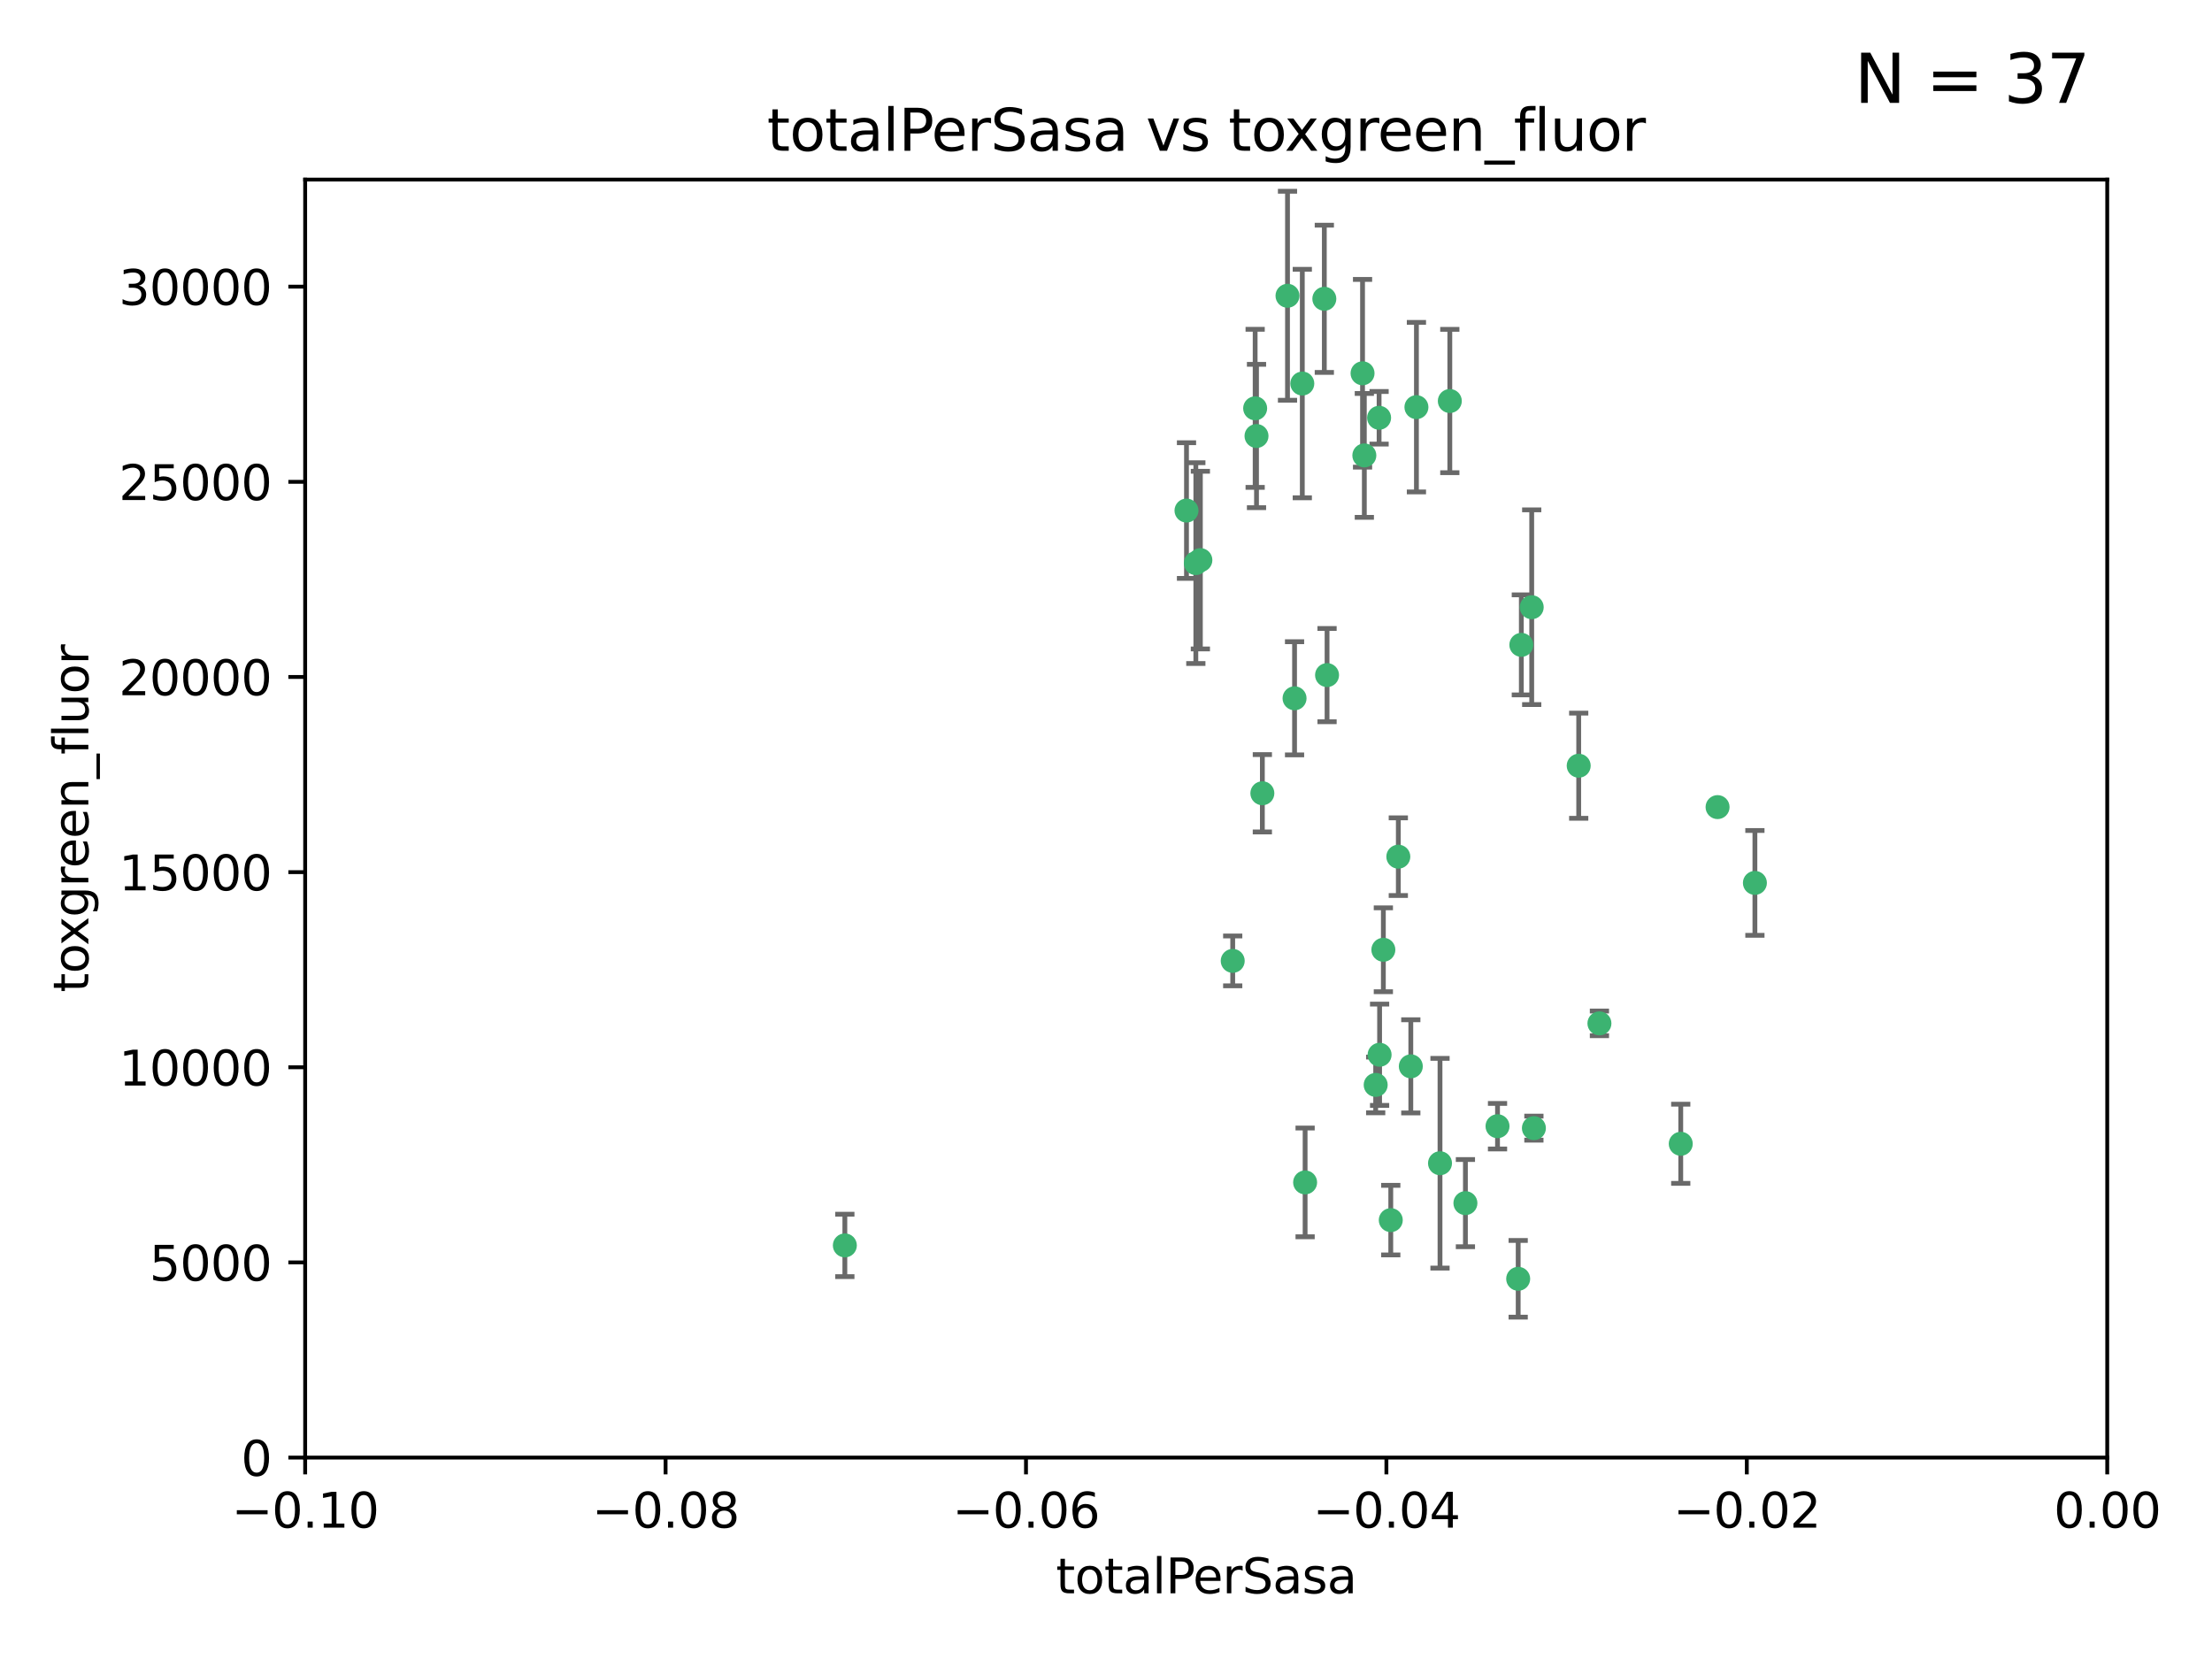 <?xml version="1.0" encoding="utf-8" standalone="no"?>
<!DOCTYPE svg PUBLIC "-//W3C//DTD SVG 1.1//EN"
  "http://www.w3.org/Graphics/SVG/1.1/DTD/svg11.dtd">
<svg xmlns:xlink="http://www.w3.org/1999/xlink" width="460.8pt" height="345.6pt" viewBox="0 0 460.8 345.6" xmlns="http://www.w3.org/2000/svg" version="1.1">
 <defs>
  <style type="text/css">*{stroke-linejoin: round; stroke-linecap: butt}</style>
 </defs>
 <g id="figure_1">
  <g id="patch_1">
   <path d="M 0 345.6 
L 460.8 345.6 
L 460.8 0 
L 0 0 
z
" style="fill: #ffffff"/>
  </g>
  <g id="axes_1">
   <g id="patch_2">
    <path d="M 63.571 303.64 
L 438.975 303.64 
L 438.975 37.411 
L 63.571 37.411 
z
" style="fill: #ffffff"/>
   </g>
   <g id="PathCollection_1">
    <defs>
     <path id="mc54a195aae" d="M 0 1.118 
C 0.297 1.118 0.581 1 0.791 0.791 
C 1 0.581 1.118 0.297 1.118 0 
C 1.118 -0.297 1 -0.581 0.791 -0.791 
C 0.581 -1 0.297 -1.118 0 -1.118 
C -0.297 -1.118 -0.581 -1 -0.791 -0.791 
C -1 -0.581 -1.118 -0.297 -1.118 0 
C -1.118 0.297 -1 0.581 -0.791 0.791 
C -0.581 1 -0.297 1.118 0 1.118 
z
" style="stroke: #3cb371"/>
    </defs>
    <g clip-path="url(#p0b00deae76)">
     <use xlink:href="#mc54a195aae" x="268.211" y="61.614" style="fill: #3cb371; stroke: #3cb371"/>
     <use xlink:href="#mc54a195aae" x="261.754" y="90.829" style="fill: #3cb371; stroke: #3cb371"/>
     <use xlink:href="#mc54a195aae" x="247.169" y="106.358" style="fill: #3cb371; stroke: #3cb371"/>
     <use xlink:href="#mc54a195aae" x="261.471" y="85.062" style="fill: #3cb371; stroke: #3cb371"/>
     <use xlink:href="#mc54a195aae" x="271.293" y="79.9" style="fill: #3cb371; stroke: #3cb371"/>
     <use xlink:href="#mc54a195aae" x="287.291" y="87.031" style="fill: #3cb371; stroke: #3cb371"/>
     <use xlink:href="#mc54a195aae" x="269.679" y="145.468" style="fill: #3cb371; stroke: #3cb371"/>
     <use xlink:href="#mc54a195aae" x="250.06" y="116.682" style="fill: #3cb371; stroke: #3cb371"/>
     <use xlink:href="#mc54a195aae" x="249.114" y="117.306" style="fill: #3cb371; stroke: #3cb371"/>
     <use xlink:href="#mc54a195aae" x="275.882" y="62.244" style="fill: #3cb371; stroke: #3cb371"/>
     <use xlink:href="#mc54a195aae" x="175.998" y="259.442" style="fill: #3cb371; stroke: #3cb371"/>
     <use xlink:href="#mc54a195aae" x="256.797" y="200.168" style="fill: #3cb371; stroke: #3cb371"/>
     <use xlink:href="#mc54a195aae" x="284.216" y="94.872" style="fill: #3cb371; stroke: #3cb371"/>
     <use xlink:href="#mc54a195aae" x="276.45" y="140.634" style="fill: #3cb371; stroke: #3cb371"/>
     <use xlink:href="#mc54a195aae" x="283.843" y="77.763" style="fill: #3cb371; stroke: #3cb371"/>
     <use xlink:href="#mc54a195aae" x="262.972" y="165.251" style="fill: #3cb371; stroke: #3cb371"/>
     <use xlink:href="#mc54a195aae" x="295.068" y="84.817" style="fill: #3cb371; stroke: #3cb371"/>
     <use xlink:href="#mc54a195aae" x="287.396" y="219.726" style="fill: #3cb371; stroke: #3cb371"/>
     <use xlink:href="#mc54a195aae" x="302.023" y="83.54" style="fill: #3cb371; stroke: #3cb371"/>
     <use xlink:href="#mc54a195aae" x="319.539" y="235.012" style="fill: #3cb371; stroke: #3cb371"/>
     <use xlink:href="#mc54a195aae" x="299.98" y="242.324" style="fill: #3cb371; stroke: #3cb371"/>
     <use xlink:href="#mc54a195aae" x="286.58" y="226.007" style="fill: #3cb371; stroke: #3cb371"/>
     <use xlink:href="#mc54a195aae" x="288.179" y="197.854" style="fill: #3cb371; stroke: #3cb371"/>
     <use xlink:href="#mc54a195aae" x="305.272" y="250.635" style="fill: #3cb371; stroke: #3cb371"/>
     <use xlink:href="#mc54a195aae" x="291.296" y="178.461" style="fill: #3cb371; stroke: #3cb371"/>
     <use xlink:href="#mc54a195aae" x="293.898" y="222.137" style="fill: #3cb371; stroke: #3cb371"/>
     <use xlink:href="#mc54a195aae" x="319.083" y="126.494" style="fill: #3cb371; stroke: #3cb371"/>
     <use xlink:href="#mc54a195aae" x="289.723" y="254.176" style="fill: #3cb371; stroke: #3cb371"/>
     <use xlink:href="#mc54a195aae" x="271.88" y="246.318" style="fill: #3cb371; stroke: #3cb371"/>
     <use xlink:href="#mc54a195aae" x="316.922" y="134.337" style="fill: #3cb371; stroke: #3cb371"/>
     <use xlink:href="#mc54a195aae" x="328.873" y="159.514" style="fill: #3cb371; stroke: #3cb371"/>
     <use xlink:href="#mc54a195aae" x="350.131" y="238.271" style="fill: #3cb371; stroke: #3cb371"/>
     <use xlink:href="#mc54a195aae" x="316.265" y="266.399" style="fill: #3cb371; stroke: #3cb371"/>
     <use xlink:href="#mc54a195aae" x="311.961" y="234.61" style="fill: #3cb371; stroke: #3cb371"/>
     <use xlink:href="#mc54a195aae" x="333.19" y="213.19" style="fill: #3cb371; stroke: #3cb371"/>
     <use xlink:href="#mc54a195aae" x="357.802" y="168.134" style="fill: #3cb371; stroke: #3cb371"/>
     <use xlink:href="#mc54a195aae" x="365.579" y="183.926" style="fill: #3cb371; stroke: #3cb371"/>
    </g>
   </g>
   <g id="matplotlib.axis_1">
    <g id="xtick_1">
     <g id="line2d_1">
      <defs>
       <path id="m5baab81e0c" d="M 0 0 
L 0 3.5 
" style="stroke: #000000; stroke-width: 0.8"/>
      </defs>
      <g>
       <use xlink:href="#m5baab81e0c" x="63.571" y="303.64" style="stroke: #000000; stroke-width: 0.8"/>
      </g>
     </g>
     <g id="text_1">
      <!-- −0.10 -->
      <g transform="translate(48.249 318.238)scale(0.1 -0.1)">
       <defs>
        <path id="DejaVuSans-2212" d="M 678 2272 
L 4684 2272 
L 4684 1741 
L 678 1741 
L 678 2272 
z
" transform="scale(0.016)"/>
        <path id="DejaVuSans-30" d="M 2034 4250 
Q 1547 4250 1301 3770 
Q 1056 3291 1056 2328 
Q 1056 1369 1301 889 
Q 1547 409 2034 409 
Q 2525 409 2770 889 
Q 3016 1369 3016 2328 
Q 3016 3291 2770 3770 
Q 2525 4250 2034 4250 
z
M 2034 4750 
Q 2819 4750 3233 4129 
Q 3647 3509 3647 2328 
Q 3647 1150 3233 529 
Q 2819 -91 2034 -91 
Q 1250 -91 836 529 
Q 422 1150 422 2328 
Q 422 3509 836 4129 
Q 1250 4750 2034 4750 
z
" transform="scale(0.016)"/>
        <path id="DejaVuSans-2e" d="M 684 794 
L 1344 794 
L 1344 0 
L 684 0 
L 684 794 
z
" transform="scale(0.016)"/>
        <path id="DejaVuSans-31" d="M 794 531 
L 1825 531 
L 1825 4091 
L 703 3866 
L 703 4441 
L 1819 4666 
L 2450 4666 
L 2450 531 
L 3481 531 
L 3481 0 
L 794 0 
L 794 531 
z
" transform="scale(0.016)"/>
       </defs>
       <use xlink:href="#DejaVuSans-2212"/>
       <use xlink:href="#DejaVuSans-30" x="83.789"/>
       <use xlink:href="#DejaVuSans-2e" x="147.412"/>
       <use xlink:href="#DejaVuSans-31" x="179.199"/>
       <use xlink:href="#DejaVuSans-30" x="242.822"/>
      </g>
     </g>
    </g>
    <g id="xtick_2">
     <g id="line2d_2">
      <g>
       <use xlink:href="#m5baab81e0c" x="138.652" y="303.64" style="stroke: #000000; stroke-width: 0.8"/>
      </g>
     </g>
     <g id="text_2">
      <!-- −0.08 -->
      <g transform="translate(123.329 318.238)scale(0.1 -0.1)">
       <defs>
        <path id="DejaVuSans-38" d="M 2034 2216 
Q 1584 2216 1326 1975 
Q 1069 1734 1069 1313 
Q 1069 891 1326 650 
Q 1584 409 2034 409 
Q 2484 409 2743 651 
Q 3003 894 3003 1313 
Q 3003 1734 2745 1975 
Q 2488 2216 2034 2216 
z
M 1403 2484 
Q 997 2584 770 2862 
Q 544 3141 544 3541 
Q 544 4100 942 4425 
Q 1341 4750 2034 4750 
Q 2731 4750 3128 4425 
Q 3525 4100 3525 3541 
Q 3525 3141 3298 2862 
Q 3072 2584 2669 2484 
Q 3125 2378 3379 2068 
Q 3634 1759 3634 1313 
Q 3634 634 3220 271 
Q 2806 -91 2034 -91 
Q 1263 -91 848 271 
Q 434 634 434 1313 
Q 434 1759 690 2068 
Q 947 2378 1403 2484 
z
M 1172 3481 
Q 1172 3119 1398 2916 
Q 1625 2713 2034 2713 
Q 2441 2713 2670 2916 
Q 2900 3119 2900 3481 
Q 2900 3844 2670 4047 
Q 2441 4250 2034 4250 
Q 1625 4250 1398 4047 
Q 1172 3844 1172 3481 
z
" transform="scale(0.016)"/>
       </defs>
       <use xlink:href="#DejaVuSans-2212"/>
       <use xlink:href="#DejaVuSans-30" x="83.789"/>
       <use xlink:href="#DejaVuSans-2e" x="147.412"/>
       <use xlink:href="#DejaVuSans-30" x="179.199"/>
       <use xlink:href="#DejaVuSans-38" x="242.822"/>
      </g>
     </g>
    </g>
    <g id="xtick_3">
     <g id="line2d_3">
      <g>
       <use xlink:href="#m5baab81e0c" x="213.733" y="303.64" style="stroke: #000000; stroke-width: 0.8"/>
      </g>
     </g>
     <g id="text_3">
      <!-- −0.06 -->
      <g transform="translate(198.41 318.238)scale(0.1 -0.1)">
       <defs>
        <path id="DejaVuSans-36" d="M 2113 2584 
Q 1688 2584 1439 2293 
Q 1191 2003 1191 1497 
Q 1191 994 1439 701 
Q 1688 409 2113 409 
Q 2538 409 2786 701 
Q 3034 994 3034 1497 
Q 3034 2003 2786 2293 
Q 2538 2584 2113 2584 
z
M 3366 4563 
L 3366 3988 
Q 3128 4100 2886 4159 
Q 2644 4219 2406 4219 
Q 1781 4219 1451 3797 
Q 1122 3375 1075 2522 
Q 1259 2794 1537 2939 
Q 1816 3084 2150 3084 
Q 2853 3084 3261 2657 
Q 3669 2231 3669 1497 
Q 3669 778 3244 343 
Q 2819 -91 2113 -91 
Q 1303 -91 875 529 
Q 447 1150 447 2328 
Q 447 3434 972 4092 
Q 1497 4750 2381 4750 
Q 2619 4750 2861 4703 
Q 3103 4656 3366 4563 
z
" transform="scale(0.016)"/>
       </defs>
       <use xlink:href="#DejaVuSans-2212"/>
       <use xlink:href="#DejaVuSans-30" x="83.789"/>
       <use xlink:href="#DejaVuSans-2e" x="147.412"/>
       <use xlink:href="#DejaVuSans-30" x="179.199"/>
       <use xlink:href="#DejaVuSans-36" x="242.822"/>
      </g>
     </g>
    </g>
    <g id="xtick_4">
     <g id="line2d_4">
      <g>
       <use xlink:href="#m5baab81e0c" x="288.813" y="303.64" style="stroke: #000000; stroke-width: 0.8"/>
      </g>
     </g>
     <g id="text_4">
      <!-- −0.04 -->
      <g transform="translate(273.491 318.238)scale(0.1 -0.1)">
       <defs>
        <path id="DejaVuSans-34" d="M 2419 4116 
L 825 1625 
L 2419 1625 
L 2419 4116 
z
M 2253 4666 
L 3047 4666 
L 3047 1625 
L 3713 1625 
L 3713 1100 
L 3047 1100 
L 3047 0 
L 2419 0 
L 2419 1100 
L 313 1100 
L 313 1709 
L 2253 4666 
z
" transform="scale(0.016)"/>
       </defs>
       <use xlink:href="#DejaVuSans-2212"/>
       <use xlink:href="#DejaVuSans-30" x="83.789"/>
       <use xlink:href="#DejaVuSans-2e" x="147.412"/>
       <use xlink:href="#DejaVuSans-30" x="179.199"/>
       <use xlink:href="#DejaVuSans-34" x="242.822"/>
      </g>
     </g>
    </g>
    <g id="xtick_5">
     <g id="line2d_5">
      <g>
       <use xlink:href="#m5baab81e0c" x="363.894" y="303.64" style="stroke: #000000; stroke-width: 0.8"/>
      </g>
     </g>
     <g id="text_5">
      <!-- −0.02 -->
      <g transform="translate(348.572 318.238)scale(0.1 -0.1)">
       <defs>
        <path id="DejaVuSans-32" d="M 1228 531 
L 3431 531 
L 3431 0 
L 469 0 
L 469 531 
Q 828 903 1448 1529 
Q 2069 2156 2228 2338 
Q 2531 2678 2651 2914 
Q 2772 3150 2772 3378 
Q 2772 3750 2511 3984 
Q 2250 4219 1831 4219 
Q 1534 4219 1204 4116 
Q 875 4013 500 3803 
L 500 4441 
Q 881 4594 1212 4672 
Q 1544 4750 1819 4750 
Q 2544 4750 2975 4387 
Q 3406 4025 3406 3419 
Q 3406 3131 3298 2873 
Q 3191 2616 2906 2266 
Q 2828 2175 2409 1742 
Q 1991 1309 1228 531 
z
" transform="scale(0.016)"/>
       </defs>
       <use xlink:href="#DejaVuSans-2212"/>
       <use xlink:href="#DejaVuSans-30" x="83.789"/>
       <use xlink:href="#DejaVuSans-2e" x="147.412"/>
       <use xlink:href="#DejaVuSans-30" x="179.199"/>
       <use xlink:href="#DejaVuSans-32" x="242.822"/>
      </g>
     </g>
    </g>
    <g id="xtick_6">
     <g id="line2d_6">
      <g>
       <use xlink:href="#m5baab81e0c" x="438.975" y="303.64" style="stroke: #000000; stroke-width: 0.8"/>
      </g>
     </g>
     <g id="text_6">
      <!-- 0.00 -->
      <g transform="translate(427.842 318.238)scale(0.1 -0.1)">
       <use xlink:href="#DejaVuSans-30"/>
       <use xlink:href="#DejaVuSans-2e" x="63.623"/>
       <use xlink:href="#DejaVuSans-30" x="95.41"/>
       <use xlink:href="#DejaVuSans-30" x="159.033"/>
      </g>
     </g>
    </g>
    <g id="text_7">
     <!-- totalPerSasa -->
     <g transform="translate(219.968 331.917)scale(0.1 -0.1)">
      <defs>
       <path id="DejaVuSans-74" d="M 1172 4494 
L 1172 3500 
L 2356 3500 
L 2356 3053 
L 1172 3053 
L 1172 1153 
Q 1172 725 1289 603 
Q 1406 481 1766 481 
L 2356 481 
L 2356 0 
L 1766 0 
Q 1100 0 847 248 
Q 594 497 594 1153 
L 594 3053 
L 172 3053 
L 172 3500 
L 594 3500 
L 594 4494 
L 1172 4494 
z
" transform="scale(0.016)"/>
       <path id="DejaVuSans-6f" d="M 1959 3097 
Q 1497 3097 1228 2736 
Q 959 2375 959 1747 
Q 959 1119 1226 758 
Q 1494 397 1959 397 
Q 2419 397 2687 759 
Q 2956 1122 2956 1747 
Q 2956 2369 2687 2733 
Q 2419 3097 1959 3097 
z
M 1959 3584 
Q 2709 3584 3137 3096 
Q 3566 2609 3566 1747 
Q 3566 888 3137 398 
Q 2709 -91 1959 -91 
Q 1206 -91 779 398 
Q 353 888 353 1747 
Q 353 2609 779 3096 
Q 1206 3584 1959 3584 
z
" transform="scale(0.016)"/>
       <path id="DejaVuSans-61" d="M 2194 1759 
Q 1497 1759 1228 1600 
Q 959 1441 959 1056 
Q 959 750 1161 570 
Q 1363 391 1709 391 
Q 2188 391 2477 730 
Q 2766 1069 2766 1631 
L 2766 1759 
L 2194 1759 
z
M 3341 1997 
L 3341 0 
L 2766 0 
L 2766 531 
Q 2569 213 2275 61 
Q 1981 -91 1556 -91 
Q 1019 -91 701 211 
Q 384 513 384 1019 
Q 384 1609 779 1909 
Q 1175 2209 1959 2209 
L 2766 2209 
L 2766 2266 
Q 2766 2663 2505 2880 
Q 2244 3097 1772 3097 
Q 1472 3097 1187 3025 
Q 903 2953 641 2809 
L 641 3341 
Q 956 3463 1253 3523 
Q 1550 3584 1831 3584 
Q 2591 3584 2966 3190 
Q 3341 2797 3341 1997 
z
" transform="scale(0.016)"/>
       <path id="DejaVuSans-6c" d="M 603 4863 
L 1178 4863 
L 1178 0 
L 603 0 
L 603 4863 
z
" transform="scale(0.016)"/>
       <path id="DejaVuSans-50" d="M 1259 4147 
L 1259 2394 
L 2053 2394 
Q 2494 2394 2734 2622 
Q 2975 2850 2975 3272 
Q 2975 3691 2734 3919 
Q 2494 4147 2053 4147 
L 1259 4147 
z
M 628 4666 
L 2053 4666 
Q 2838 4666 3239 4311 
Q 3641 3956 3641 3272 
Q 3641 2581 3239 2228 
Q 2838 1875 2053 1875 
L 1259 1875 
L 1259 0 
L 628 0 
L 628 4666 
z
" transform="scale(0.016)"/>
       <path id="DejaVuSans-65" d="M 3597 1894 
L 3597 1613 
L 953 1613 
Q 991 1019 1311 708 
Q 1631 397 2203 397 
Q 2534 397 2845 478 
Q 3156 559 3463 722 
L 3463 178 
Q 3153 47 2828 -22 
Q 2503 -91 2169 -91 
Q 1331 -91 842 396 
Q 353 884 353 1716 
Q 353 2575 817 3079 
Q 1281 3584 2069 3584 
Q 2775 3584 3186 3129 
Q 3597 2675 3597 1894 
z
M 3022 2063 
Q 3016 2534 2758 2815 
Q 2500 3097 2075 3097 
Q 1594 3097 1305 2825 
Q 1016 2553 972 2059 
L 3022 2063 
z
" transform="scale(0.016)"/>
       <path id="DejaVuSans-72" d="M 2631 2963 
Q 2534 3019 2420 3045 
Q 2306 3072 2169 3072 
Q 1681 3072 1420 2755 
Q 1159 2438 1159 1844 
L 1159 0 
L 581 0 
L 581 3500 
L 1159 3500 
L 1159 2956 
Q 1341 3275 1631 3429 
Q 1922 3584 2338 3584 
Q 2397 3584 2469 3576 
Q 2541 3569 2628 3553 
L 2631 2963 
z
" transform="scale(0.016)"/>
       <path id="DejaVuSans-53" d="M 3425 4513 
L 3425 3897 
Q 3066 4069 2747 4153 
Q 2428 4238 2131 4238 
Q 1616 4238 1336 4038 
Q 1056 3838 1056 3469 
Q 1056 3159 1242 3001 
Q 1428 2844 1947 2747 
L 2328 2669 
Q 3034 2534 3370 2195 
Q 3706 1856 3706 1288 
Q 3706 609 3251 259 
Q 2797 -91 1919 -91 
Q 1588 -91 1214 -16 
Q 841 59 441 206 
L 441 856 
Q 825 641 1194 531 
Q 1563 422 1919 422 
Q 2459 422 2753 634 
Q 3047 847 3047 1241 
Q 3047 1584 2836 1778 
Q 2625 1972 2144 2069 
L 1759 2144 
Q 1053 2284 737 2584 
Q 422 2884 422 3419 
Q 422 4038 858 4394 
Q 1294 4750 2059 4750 
Q 2388 4750 2728 4690 
Q 3069 4631 3425 4513 
z
" transform="scale(0.016)"/>
       <path id="DejaVuSans-73" d="M 2834 3397 
L 2834 2853 
Q 2591 2978 2328 3040 
Q 2066 3103 1784 3103 
Q 1356 3103 1142 2972 
Q 928 2841 928 2578 
Q 928 2378 1081 2264 
Q 1234 2150 1697 2047 
L 1894 2003 
Q 2506 1872 2764 1633 
Q 3022 1394 3022 966 
Q 3022 478 2636 193 
Q 2250 -91 1575 -91 
Q 1294 -91 989 -36 
Q 684 19 347 128 
L 347 722 
Q 666 556 975 473 
Q 1284 391 1588 391 
Q 1994 391 2212 530 
Q 2431 669 2431 922 
Q 2431 1156 2273 1281 
Q 2116 1406 1581 1522 
L 1381 1569 
Q 847 1681 609 1914 
Q 372 2147 372 2553 
Q 372 3047 722 3315 
Q 1072 3584 1716 3584 
Q 2034 3584 2315 3537 
Q 2597 3491 2834 3397 
z
" transform="scale(0.016)"/>
      </defs>
      <use xlink:href="#DejaVuSans-74"/>
      <use xlink:href="#DejaVuSans-6f" x="39.209"/>
      <use xlink:href="#DejaVuSans-74" x="100.391"/>
      <use xlink:href="#DejaVuSans-61" x="139.6"/>
      <use xlink:href="#DejaVuSans-6c" x="200.879"/>
      <use xlink:href="#DejaVuSans-50" x="228.662"/>
      <use xlink:href="#DejaVuSans-65" x="285.34"/>
      <use xlink:href="#DejaVuSans-72" x="346.863"/>
      <use xlink:href="#DejaVuSans-53" x="387.977"/>
      <use xlink:href="#DejaVuSans-61" x="451.453"/>
      <use xlink:href="#DejaVuSans-73" x="512.732"/>
      <use xlink:href="#DejaVuSans-61" x="564.832"/>
     </g>
    </g>
   </g>
   <g id="matplotlib.axis_2">
    <g id="ytick_1">
     <g id="line2d_7">
      <defs>
       <path id="m68e6de10e1" d="M 0 0 
L -3.5 0 
" style="stroke: #000000; stroke-width: 0.8"/>
      </defs>
      <g>
       <use xlink:href="#m68e6de10e1" x="63.571" y="303.64" style="stroke: #000000; stroke-width: 0.8"/>
      </g>
     </g>
     <g id="text_8">
      <!-- 0 -->
      <g transform="translate(50.209 307.439)scale(0.1 -0.1)">
       <use xlink:href="#DejaVuSans-30"/>
      </g>
     </g>
    </g>
    <g id="ytick_2">
     <g id="line2d_8">
      <g>
       <use xlink:href="#m68e6de10e1" x="63.571" y="262.986" style="stroke: #000000; stroke-width: 0.8"/>
      </g>
     </g>
     <g id="text_9">
      <!-- 5000 -->
      <g transform="translate(31.121 266.786)scale(0.1 -0.1)">
       <defs>
        <path id="DejaVuSans-35" d="M 691 4666 
L 3169 4666 
L 3169 4134 
L 1269 4134 
L 1269 2991 
Q 1406 3038 1543 3061 
Q 1681 3084 1819 3084 
Q 2600 3084 3056 2656 
Q 3513 2228 3513 1497 
Q 3513 744 3044 326 
Q 2575 -91 1722 -91 
Q 1428 -91 1123 -41 
Q 819 9 494 109 
L 494 744 
Q 775 591 1075 516 
Q 1375 441 1709 441 
Q 2250 441 2565 725 
Q 2881 1009 2881 1497 
Q 2881 1984 2565 2268 
Q 2250 2553 1709 2553 
Q 1456 2553 1204 2497 
Q 953 2441 691 2322 
L 691 4666 
z
" transform="scale(0.016)"/>
       </defs>
       <use xlink:href="#DejaVuSans-35"/>
       <use xlink:href="#DejaVuSans-30" x="63.623"/>
       <use xlink:href="#DejaVuSans-30" x="127.246"/>
       <use xlink:href="#DejaVuSans-30" x="190.869"/>
      </g>
     </g>
    </g>
    <g id="ytick_3">
     <g id="line2d_9">
      <g>
       <use xlink:href="#m68e6de10e1" x="63.571" y="222.333" style="stroke: #000000; stroke-width: 0.8"/>
      </g>
     </g>
     <g id="text_10">
      <!-- 10000 -->
      <g transform="translate(24.759 226.132)scale(0.1 -0.1)">
       <use xlink:href="#DejaVuSans-31"/>
       <use xlink:href="#DejaVuSans-30" x="63.623"/>
       <use xlink:href="#DejaVuSans-30" x="127.246"/>
       <use xlink:href="#DejaVuSans-30" x="190.869"/>
       <use xlink:href="#DejaVuSans-30" x="254.492"/>
      </g>
     </g>
    </g>
    <g id="ytick_4">
     <g id="line2d_10">
      <g>
       <use xlink:href="#m68e6de10e1" x="63.571" y="181.679" style="stroke: #000000; stroke-width: 0.8"/>
      </g>
     </g>
     <g id="text_11">
      <!-- 15000 -->
      <g transform="translate(24.759 185.478)scale(0.1 -0.1)">
       <use xlink:href="#DejaVuSans-31"/>
       <use xlink:href="#DejaVuSans-35" x="63.623"/>
       <use xlink:href="#DejaVuSans-30" x="127.246"/>
       <use xlink:href="#DejaVuSans-30" x="190.869"/>
       <use xlink:href="#DejaVuSans-30" x="254.492"/>
      </g>
     </g>
    </g>
    <g id="ytick_5">
     <g id="line2d_11">
      <g>
       <use xlink:href="#m68e6de10e1" x="63.571" y="141.026" style="stroke: #000000; stroke-width: 0.8"/>
      </g>
     </g>
     <g id="text_12">
      <!-- 20000 -->
      <g transform="translate(24.759 144.825)scale(0.1 -0.1)">
       <use xlink:href="#DejaVuSans-32"/>
       <use xlink:href="#DejaVuSans-30" x="63.623"/>
       <use xlink:href="#DejaVuSans-30" x="127.246"/>
       <use xlink:href="#DejaVuSans-30" x="190.869"/>
       <use xlink:href="#DejaVuSans-30" x="254.492"/>
      </g>
     </g>
    </g>
    <g id="ytick_6">
     <g id="line2d_12">
      <g>
       <use xlink:href="#m68e6de10e1" x="63.571" y="100.372" style="stroke: #000000; stroke-width: 0.8"/>
      </g>
     </g>
     <g id="text_13">
      <!-- 25000 -->
      <g transform="translate(24.759 104.171)scale(0.1 -0.1)">
       <use xlink:href="#DejaVuSans-32"/>
       <use xlink:href="#DejaVuSans-35" x="63.623"/>
       <use xlink:href="#DejaVuSans-30" x="127.246"/>
       <use xlink:href="#DejaVuSans-30" x="190.869"/>
       <use xlink:href="#DejaVuSans-30" x="254.492"/>
      </g>
     </g>
    </g>
    <g id="ytick_7">
     <g id="line2d_13">
      <g>
       <use xlink:href="#m68e6de10e1" x="63.571" y="59.718" style="stroke: #000000; stroke-width: 0.8"/>
      </g>
     </g>
     <g id="text_14">
      <!-- 30000 -->
      <g transform="translate(24.759 63.518)scale(0.1 -0.1)">
       <defs>
        <path id="DejaVuSans-33" d="M 2597 2516 
Q 3050 2419 3304 2112 
Q 3559 1806 3559 1356 
Q 3559 666 3084 287 
Q 2609 -91 1734 -91 
Q 1441 -91 1130 -33 
Q 819 25 488 141 
L 488 750 
Q 750 597 1062 519 
Q 1375 441 1716 441 
Q 2309 441 2620 675 
Q 2931 909 2931 1356 
Q 2931 1769 2642 2001 
Q 2353 2234 1838 2234 
L 1294 2234 
L 1294 2753 
L 1863 2753 
Q 2328 2753 2575 2939 
Q 2822 3125 2822 3475 
Q 2822 3834 2567 4026 
Q 2313 4219 1838 4219 
Q 1578 4219 1281 4162 
Q 984 4106 628 3988 
L 628 4550 
Q 988 4650 1302 4700 
Q 1616 4750 1894 4750 
Q 2613 4750 3031 4423 
Q 3450 4097 3450 3541 
Q 3450 3153 3228 2886 
Q 3006 2619 2597 2516 
z
" transform="scale(0.016)"/>
       </defs>
       <use xlink:href="#DejaVuSans-33"/>
       <use xlink:href="#DejaVuSans-30" x="63.623"/>
       <use xlink:href="#DejaVuSans-30" x="127.246"/>
       <use xlink:href="#DejaVuSans-30" x="190.869"/>
       <use xlink:href="#DejaVuSans-30" x="254.492"/>
      </g>
     </g>
    </g>
    <g id="text_15">
     <!-- toxgreen_fluor -->
     <g transform="translate(18.401 206.72)rotate(-90)scale(0.1 -0.1)">
      <defs>
       <path id="DejaVuSans-78" d="M 3513 3500 
L 2247 1797 
L 3578 0 
L 2900 0 
L 1881 1375 
L 863 0 
L 184 0 
L 1544 1831 
L 300 3500 
L 978 3500 
L 1906 2253 
L 2834 3500 
L 3513 3500 
z
" transform="scale(0.016)"/>
       <path id="DejaVuSans-67" d="M 2906 1791 
Q 2906 2416 2648 2759 
Q 2391 3103 1925 3103 
Q 1463 3103 1205 2759 
Q 947 2416 947 1791 
Q 947 1169 1205 825 
Q 1463 481 1925 481 
Q 2391 481 2648 825 
Q 2906 1169 2906 1791 
z
M 3481 434 
Q 3481 -459 3084 -895 
Q 2688 -1331 1869 -1331 
Q 1566 -1331 1297 -1286 
Q 1028 -1241 775 -1147 
L 775 -588 
Q 1028 -725 1275 -790 
Q 1522 -856 1778 -856 
Q 2344 -856 2625 -561 
Q 2906 -266 2906 331 
L 2906 616 
Q 2728 306 2450 153 
Q 2172 0 1784 0 
Q 1141 0 747 490 
Q 353 981 353 1791 
Q 353 2603 747 3093 
Q 1141 3584 1784 3584 
Q 2172 3584 2450 3431 
Q 2728 3278 2906 2969 
L 2906 3500 
L 3481 3500 
L 3481 434 
z
" transform="scale(0.016)"/>
       <path id="DejaVuSans-6e" d="M 3513 2113 
L 3513 0 
L 2938 0 
L 2938 2094 
Q 2938 2591 2744 2837 
Q 2550 3084 2163 3084 
Q 1697 3084 1428 2787 
Q 1159 2491 1159 1978 
L 1159 0 
L 581 0 
L 581 3500 
L 1159 3500 
L 1159 2956 
Q 1366 3272 1645 3428 
Q 1925 3584 2291 3584 
Q 2894 3584 3203 3211 
Q 3513 2838 3513 2113 
z
" transform="scale(0.016)"/>
       <path id="DejaVuSans-5f" d="M 3263 -1063 
L 3263 -1509 
L -63 -1509 
L -63 -1063 
L 3263 -1063 
z
" transform="scale(0.016)"/>
       <path id="DejaVuSans-66" d="M 2375 4863 
L 2375 4384 
L 1825 4384 
Q 1516 4384 1395 4259 
Q 1275 4134 1275 3809 
L 1275 3500 
L 2222 3500 
L 2222 3053 
L 1275 3053 
L 1275 0 
L 697 0 
L 697 3053 
L 147 3053 
L 147 3500 
L 697 3500 
L 697 3744 
Q 697 4328 969 4595 
Q 1241 4863 1831 4863 
L 2375 4863 
z
" transform="scale(0.016)"/>
       <path id="DejaVuSans-75" d="M 544 1381 
L 544 3500 
L 1119 3500 
L 1119 1403 
Q 1119 906 1312 657 
Q 1506 409 1894 409 
Q 2359 409 2629 706 
Q 2900 1003 2900 1516 
L 2900 3500 
L 3475 3500 
L 3475 0 
L 2900 0 
L 2900 538 
Q 2691 219 2414 64 
Q 2138 -91 1772 -91 
Q 1169 -91 856 284 
Q 544 659 544 1381 
z
M 1991 3584 
L 1991 3584 
z
" transform="scale(0.016)"/>
      </defs>
      <use xlink:href="#DejaVuSans-74"/>
      <use xlink:href="#DejaVuSans-6f" x="39.209"/>
      <use xlink:href="#DejaVuSans-78" x="97.266"/>
      <use xlink:href="#DejaVuSans-67" x="156.445"/>
      <use xlink:href="#DejaVuSans-72" x="219.922"/>
      <use xlink:href="#DejaVuSans-65" x="258.785"/>
      <use xlink:href="#DejaVuSans-65" x="320.309"/>
      <use xlink:href="#DejaVuSans-6e" x="381.832"/>
      <use xlink:href="#DejaVuSans-5f" x="445.211"/>
      <use xlink:href="#DejaVuSans-66" x="495.211"/>
      <use xlink:href="#DejaVuSans-6c" x="530.416"/>
      <use xlink:href="#DejaVuSans-75" x="558.199"/>
      <use xlink:href="#DejaVuSans-6f" x="621.578"/>
      <use xlink:href="#DejaVuSans-72" x="682.76"/>
     </g>
    </g>
   </g>
   <g id="LineCollection_1">
    <path d="M 268.211 83.38 
L 268.211 39.848 
" clip-path="url(#p0b00deae76)" style="fill: none; stroke: #696969"/>
    <path d="M 261.754 105.759 
L 261.754 75.9 
" clip-path="url(#p0b00deae76)" style="fill: none; stroke: #696969"/>
    <path d="M 247.169 120.489 
L 247.169 92.227 
" clip-path="url(#p0b00deae76)" style="fill: none; stroke: #696969"/>
    <path d="M 261.471 101.528 
L 261.471 68.595 
" clip-path="url(#p0b00deae76)" style="fill: none; stroke: #696969"/>
    <path d="M 271.293 103.698 
L 271.293 56.102 
" clip-path="url(#p0b00deae76)" style="fill: none; stroke: #696969"/>
    <path d="M 287.291 92.506 
L 287.291 81.557 
" clip-path="url(#p0b00deae76)" style="fill: none; stroke: #696969"/>
    <path d="M 269.679 157.254 
L 269.679 133.683 
" clip-path="url(#p0b00deae76)" style="fill: none; stroke: #696969"/>
    <path d="M 250.06 135.19 
L 250.06 98.175 
" clip-path="url(#p0b00deae76)" style="fill: none; stroke: #696969"/>
    <path d="M 249.114 138.218 
L 249.114 96.393 
" clip-path="url(#p0b00deae76)" style="fill: none; stroke: #696969"/>
    <path d="M 275.882 77.579 
L 275.882 46.91 
" clip-path="url(#p0b00deae76)" style="fill: none; stroke: #696969"/>
    <path d="M 175.998 265.941 
L 175.998 252.944 
" clip-path="url(#p0b00deae76)" style="fill: none; stroke: #696969"/>
    <path d="M 256.797 205.359 
L 256.797 194.977 
" clip-path="url(#p0b00deae76)" style="fill: none; stroke: #696969"/>
    <path d="M 284.216 107.775 
L 284.216 81.969 
" clip-path="url(#p0b00deae76)" style="fill: none; stroke: #696969"/>
    <path d="M 276.45 150.349 
L 276.45 130.92 
" clip-path="url(#p0b00deae76)" style="fill: none; stroke: #696969"/>
    <path d="M 283.843 97.317 
L 283.843 58.209 
" clip-path="url(#p0b00deae76)" style="fill: none; stroke: #696969"/>
    <path d="M 262.972 173.31 
L 262.972 157.193 
" clip-path="url(#p0b00deae76)" style="fill: none; stroke: #696969"/>
    <path d="M 295.068 102.476 
L 295.068 67.157 
" clip-path="url(#p0b00deae76)" style="fill: none; stroke: #696969"/>
    <path d="M 287.396 230.277 
L 287.396 209.176 
" clip-path="url(#p0b00deae76)" style="fill: none; stroke: #696969"/>
    <path d="M 302.023 98.468 
L 302.023 68.613 
" clip-path="url(#p0b00deae76)" style="fill: none; stroke: #696969"/>
    <path d="M 319.539 237.516 
L 319.539 232.507 
" clip-path="url(#p0b00deae76)" style="fill: none; stroke: #696969"/>
    <path d="M 299.98 264.166 
L 299.98 220.481 
" clip-path="url(#p0b00deae76)" style="fill: none; stroke: #696969"/>
    <path d="M 286.58 231.811 
L 286.58 220.203 
" clip-path="url(#p0b00deae76)" style="fill: none; stroke: #696969"/>
    <path d="M 288.179 206.59 
L 288.179 189.118 
" clip-path="url(#p0b00deae76)" style="fill: none; stroke: #696969"/>
    <path d="M 305.272 259.717 
L 305.272 241.553 
" clip-path="url(#p0b00deae76)" style="fill: none; stroke: #696969"/>
    <path d="M 291.296 186.549 
L 291.296 170.372 
" clip-path="url(#p0b00deae76)" style="fill: none; stroke: #696969"/>
    <path d="M 293.898 231.84 
L 293.898 212.434 
" clip-path="url(#p0b00deae76)" style="fill: none; stroke: #696969"/>
    <path d="M 319.083 146.774 
L 319.083 106.214 
" clip-path="url(#p0b00deae76)" style="fill: none; stroke: #696969"/>
    <path d="M 289.723 261.425 
L 289.723 246.927 
" clip-path="url(#p0b00deae76)" style="fill: none; stroke: #696969"/>
    <path d="M 271.88 257.644 
L 271.88 234.991 
" clip-path="url(#p0b00deae76)" style="fill: none; stroke: #696969"/>
    <path d="M 316.922 144.76 
L 316.922 123.915 
" clip-path="url(#p0b00deae76)" style="fill: none; stroke: #696969"/>
    <path d="M 328.873 170.467 
L 328.873 148.56 
" clip-path="url(#p0b00deae76)" style="fill: none; stroke: #696969"/>
    <path d="M 350.131 246.513 
L 350.131 230.028 
" clip-path="url(#p0b00deae76)" style="fill: none; stroke: #696969"/>
    <path d="M 316.265 274.385 
L 316.265 258.414 
" clip-path="url(#p0b00deae76)" style="fill: none; stroke: #696969"/>
    <path d="M 311.961 239.354 
L 311.961 229.865 
" clip-path="url(#p0b00deae76)" style="fill: none; stroke: #696969"/>
    <path d="M 333.19 215.762 
L 333.19 210.618 
" clip-path="url(#p0b00deae76)" style="fill: none; stroke: #696969"/>
    <path d="M 357.802 168.892 
L 357.802 167.376 
" clip-path="url(#p0b00deae76)" style="fill: none; stroke: #696969"/>
    <path d="M 365.579 194.845 
L 365.579 173.007 
" clip-path="url(#p0b00deae76)" style="fill: none; stroke: #696969"/>
   </g>
   <g id="line2d_14">
    <defs>
     <path id="m46e0c2b1ef" d="M 2 0 
L -2 -0 
" style="stroke: #696969"/>
    </defs>
    <g clip-path="url(#p0b00deae76)">
     <use xlink:href="#m46e0c2b1ef" x="268.211" y="83.38" style="fill: #696969; stroke: #696969"/>
     <use xlink:href="#m46e0c2b1ef" x="261.754" y="105.759" style="fill: #696969; stroke: #696969"/>
     <use xlink:href="#m46e0c2b1ef" x="247.169" y="120.489" style="fill: #696969; stroke: #696969"/>
     <use xlink:href="#m46e0c2b1ef" x="261.471" y="101.528" style="fill: #696969; stroke: #696969"/>
     <use xlink:href="#m46e0c2b1ef" x="271.293" y="103.698" style="fill: #696969; stroke: #696969"/>
     <use xlink:href="#m46e0c2b1ef" x="287.291" y="92.506" style="fill: #696969; stroke: #696969"/>
     <use xlink:href="#m46e0c2b1ef" x="269.679" y="157.254" style="fill: #696969; stroke: #696969"/>
     <use xlink:href="#m46e0c2b1ef" x="250.06" y="135.19" style="fill: #696969; stroke: #696969"/>
     <use xlink:href="#m46e0c2b1ef" x="249.114" y="138.218" style="fill: #696969; stroke: #696969"/>
     <use xlink:href="#m46e0c2b1ef" x="275.882" y="77.579" style="fill: #696969; stroke: #696969"/>
     <use xlink:href="#m46e0c2b1ef" x="175.998" y="265.941" style="fill: #696969; stroke: #696969"/>
     <use xlink:href="#m46e0c2b1ef" x="256.797" y="205.359" style="fill: #696969; stroke: #696969"/>
     <use xlink:href="#m46e0c2b1ef" x="284.216" y="107.775" style="fill: #696969; stroke: #696969"/>
     <use xlink:href="#m46e0c2b1ef" x="276.45" y="150.349" style="fill: #696969; stroke: #696969"/>
     <use xlink:href="#m46e0c2b1ef" x="283.843" y="97.317" style="fill: #696969; stroke: #696969"/>
     <use xlink:href="#m46e0c2b1ef" x="262.972" y="173.31" style="fill: #696969; stroke: #696969"/>
     <use xlink:href="#m46e0c2b1ef" x="295.068" y="102.476" style="fill: #696969; stroke: #696969"/>
     <use xlink:href="#m46e0c2b1ef" x="287.396" y="230.277" style="fill: #696969; stroke: #696969"/>
     <use xlink:href="#m46e0c2b1ef" x="302.023" y="98.468" style="fill: #696969; stroke: #696969"/>
     <use xlink:href="#m46e0c2b1ef" x="319.539" y="237.516" style="fill: #696969; stroke: #696969"/>
     <use xlink:href="#m46e0c2b1ef" x="299.98" y="264.166" style="fill: #696969; stroke: #696969"/>
     <use xlink:href="#m46e0c2b1ef" x="286.58" y="231.811" style="fill: #696969; stroke: #696969"/>
     <use xlink:href="#m46e0c2b1ef" x="288.179" y="206.59" style="fill: #696969; stroke: #696969"/>
     <use xlink:href="#m46e0c2b1ef" x="305.272" y="259.717" style="fill: #696969; stroke: #696969"/>
     <use xlink:href="#m46e0c2b1ef" x="291.296" y="186.549" style="fill: #696969; stroke: #696969"/>
     <use xlink:href="#m46e0c2b1ef" x="293.898" y="231.84" style="fill: #696969; stroke: #696969"/>
     <use xlink:href="#m46e0c2b1ef" x="319.083" y="146.774" style="fill: #696969; stroke: #696969"/>
     <use xlink:href="#m46e0c2b1ef" x="289.723" y="261.425" style="fill: #696969; stroke: #696969"/>
     <use xlink:href="#m46e0c2b1ef" x="271.88" y="257.644" style="fill: #696969; stroke: #696969"/>
     <use xlink:href="#m46e0c2b1ef" x="316.922" y="144.76" style="fill: #696969; stroke: #696969"/>
     <use xlink:href="#m46e0c2b1ef" x="328.873" y="170.467" style="fill: #696969; stroke: #696969"/>
     <use xlink:href="#m46e0c2b1ef" x="350.131" y="246.513" style="fill: #696969; stroke: #696969"/>
     <use xlink:href="#m46e0c2b1ef" x="316.265" y="274.385" style="fill: #696969; stroke: #696969"/>
     <use xlink:href="#m46e0c2b1ef" x="311.961" y="239.354" style="fill: #696969; stroke: #696969"/>
     <use xlink:href="#m46e0c2b1ef" x="333.19" y="215.762" style="fill: #696969; stroke: #696969"/>
     <use xlink:href="#m46e0c2b1ef" x="357.802" y="168.892" style="fill: #696969; stroke: #696969"/>
     <use xlink:href="#m46e0c2b1ef" x="365.579" y="194.845" style="fill: #696969; stroke: #696969"/>
    </g>
   </g>
   <g id="line2d_15">
    <g clip-path="url(#p0b00deae76)">
     <use xlink:href="#m46e0c2b1ef" x="268.211" y="39.848" style="fill: #696969; stroke: #696969"/>
     <use xlink:href="#m46e0c2b1ef" x="261.754" y="75.9" style="fill: #696969; stroke: #696969"/>
     <use xlink:href="#m46e0c2b1ef" x="247.169" y="92.227" style="fill: #696969; stroke: #696969"/>
     <use xlink:href="#m46e0c2b1ef" x="261.471" y="68.595" style="fill: #696969; stroke: #696969"/>
     <use xlink:href="#m46e0c2b1ef" x="271.293" y="56.102" style="fill: #696969; stroke: #696969"/>
     <use xlink:href="#m46e0c2b1ef" x="287.291" y="81.557" style="fill: #696969; stroke: #696969"/>
     <use xlink:href="#m46e0c2b1ef" x="269.679" y="133.683" style="fill: #696969; stroke: #696969"/>
     <use xlink:href="#m46e0c2b1ef" x="250.06" y="98.175" style="fill: #696969; stroke: #696969"/>
     <use xlink:href="#m46e0c2b1ef" x="249.114" y="96.393" style="fill: #696969; stroke: #696969"/>
     <use xlink:href="#m46e0c2b1ef" x="275.882" y="46.91" style="fill: #696969; stroke: #696969"/>
     <use xlink:href="#m46e0c2b1ef" x="175.998" y="252.944" style="fill: #696969; stroke: #696969"/>
     <use xlink:href="#m46e0c2b1ef" x="256.797" y="194.977" style="fill: #696969; stroke: #696969"/>
     <use xlink:href="#m46e0c2b1ef" x="284.216" y="81.969" style="fill: #696969; stroke: #696969"/>
     <use xlink:href="#m46e0c2b1ef" x="276.45" y="130.92" style="fill: #696969; stroke: #696969"/>
     <use xlink:href="#m46e0c2b1ef" x="283.843" y="58.209" style="fill: #696969; stroke: #696969"/>
     <use xlink:href="#m46e0c2b1ef" x="262.972" y="157.193" style="fill: #696969; stroke: #696969"/>
     <use xlink:href="#m46e0c2b1ef" x="295.068" y="67.157" style="fill: #696969; stroke: #696969"/>
     <use xlink:href="#m46e0c2b1ef" x="287.396" y="209.176" style="fill: #696969; stroke: #696969"/>
     <use xlink:href="#m46e0c2b1ef" x="302.023" y="68.613" style="fill: #696969; stroke: #696969"/>
     <use xlink:href="#m46e0c2b1ef" x="319.539" y="232.507" style="fill: #696969; stroke: #696969"/>
     <use xlink:href="#m46e0c2b1ef" x="299.98" y="220.481" style="fill: #696969; stroke: #696969"/>
     <use xlink:href="#m46e0c2b1ef" x="286.58" y="220.203" style="fill: #696969; stroke: #696969"/>
     <use xlink:href="#m46e0c2b1ef" x="288.179" y="189.118" style="fill: #696969; stroke: #696969"/>
     <use xlink:href="#m46e0c2b1ef" x="305.272" y="241.553" style="fill: #696969; stroke: #696969"/>
     <use xlink:href="#m46e0c2b1ef" x="291.296" y="170.372" style="fill: #696969; stroke: #696969"/>
     <use xlink:href="#m46e0c2b1ef" x="293.898" y="212.434" style="fill: #696969; stroke: #696969"/>
     <use xlink:href="#m46e0c2b1ef" x="319.083" y="106.214" style="fill: #696969; stroke: #696969"/>
     <use xlink:href="#m46e0c2b1ef" x="289.723" y="246.927" style="fill: #696969; stroke: #696969"/>
     <use xlink:href="#m46e0c2b1ef" x="271.88" y="234.991" style="fill: #696969; stroke: #696969"/>
     <use xlink:href="#m46e0c2b1ef" x="316.922" y="123.915" style="fill: #696969; stroke: #696969"/>
     <use xlink:href="#m46e0c2b1ef" x="328.873" y="148.56" style="fill: #696969; stroke: #696969"/>
     <use xlink:href="#m46e0c2b1ef" x="350.131" y="230.028" style="fill: #696969; stroke: #696969"/>
     <use xlink:href="#m46e0c2b1ef" x="316.265" y="258.414" style="fill: #696969; stroke: #696969"/>
     <use xlink:href="#m46e0c2b1ef" x="311.961" y="229.865" style="fill: #696969; stroke: #696969"/>
     <use xlink:href="#m46e0c2b1ef" x="333.19" y="210.618" style="fill: #696969; stroke: #696969"/>
     <use xlink:href="#m46e0c2b1ef" x="357.802" y="167.376" style="fill: #696969; stroke: #696969"/>
     <use xlink:href="#m46e0c2b1ef" x="365.579" y="173.007" style="fill: #696969; stroke: #696969"/>
    </g>
   </g>
   <g id="line2d_16">
    <defs>
     <path id="m97a7ffcb26" d="M 0 2 
C 0.53 2 1.039 1.789 1.414 1.414 
C 1.789 1.039 2 0.53 2 0 
C 2 -0.53 1.789 -1.039 1.414 -1.414 
C 1.039 -1.789 0.53 -2 0 -2 
C -0.53 -2 -1.039 -1.789 -1.414 -1.414 
C -1.789 -1.039 -2 -0.53 -2 0 
C -2 0.53 -1.789 1.039 -1.414 1.414 
C -1.039 1.789 -0.53 2 0 2 
z
" style="stroke: #3cb371"/>
    </defs>
    <g clip-path="url(#p0b00deae76)">
     <use xlink:href="#m97a7ffcb26" x="268.211" y="61.614" style="fill: #3cb371; stroke: #3cb371"/>
     <use xlink:href="#m97a7ffcb26" x="261.754" y="90.829" style="fill: #3cb371; stroke: #3cb371"/>
     <use xlink:href="#m97a7ffcb26" x="247.169" y="106.358" style="fill: #3cb371; stroke: #3cb371"/>
     <use xlink:href="#m97a7ffcb26" x="261.471" y="85.062" style="fill: #3cb371; stroke: #3cb371"/>
     <use xlink:href="#m97a7ffcb26" x="271.293" y="79.9" style="fill: #3cb371; stroke: #3cb371"/>
     <use xlink:href="#m97a7ffcb26" x="287.291" y="87.031" style="fill: #3cb371; stroke: #3cb371"/>
     <use xlink:href="#m97a7ffcb26" x="269.679" y="145.468" style="fill: #3cb371; stroke: #3cb371"/>
     <use xlink:href="#m97a7ffcb26" x="250.06" y="116.682" style="fill: #3cb371; stroke: #3cb371"/>
     <use xlink:href="#m97a7ffcb26" x="249.114" y="117.306" style="fill: #3cb371; stroke: #3cb371"/>
     <use xlink:href="#m97a7ffcb26" x="275.882" y="62.244" style="fill: #3cb371; stroke: #3cb371"/>
     <use xlink:href="#m97a7ffcb26" x="175.998" y="259.442" style="fill: #3cb371; stroke: #3cb371"/>
     <use xlink:href="#m97a7ffcb26" x="256.797" y="200.168" style="fill: #3cb371; stroke: #3cb371"/>
     <use xlink:href="#m97a7ffcb26" x="284.216" y="94.872" style="fill: #3cb371; stroke: #3cb371"/>
     <use xlink:href="#m97a7ffcb26" x="276.45" y="140.634" style="fill: #3cb371; stroke: #3cb371"/>
     <use xlink:href="#m97a7ffcb26" x="283.843" y="77.763" style="fill: #3cb371; stroke: #3cb371"/>
     <use xlink:href="#m97a7ffcb26" x="262.972" y="165.251" style="fill: #3cb371; stroke: #3cb371"/>
     <use xlink:href="#m97a7ffcb26" x="295.068" y="84.817" style="fill: #3cb371; stroke: #3cb371"/>
     <use xlink:href="#m97a7ffcb26" x="287.396" y="219.726" style="fill: #3cb371; stroke: #3cb371"/>
     <use xlink:href="#m97a7ffcb26" x="302.023" y="83.54" style="fill: #3cb371; stroke: #3cb371"/>
     <use xlink:href="#m97a7ffcb26" x="319.539" y="235.012" style="fill: #3cb371; stroke: #3cb371"/>
     <use xlink:href="#m97a7ffcb26" x="299.98" y="242.324" style="fill: #3cb371; stroke: #3cb371"/>
     <use xlink:href="#m97a7ffcb26" x="286.58" y="226.007" style="fill: #3cb371; stroke: #3cb371"/>
     <use xlink:href="#m97a7ffcb26" x="288.179" y="197.854" style="fill: #3cb371; stroke: #3cb371"/>
     <use xlink:href="#m97a7ffcb26" x="305.272" y="250.635" style="fill: #3cb371; stroke: #3cb371"/>
     <use xlink:href="#m97a7ffcb26" x="291.296" y="178.461" style="fill: #3cb371; stroke: #3cb371"/>
     <use xlink:href="#m97a7ffcb26" x="293.898" y="222.137" style="fill: #3cb371; stroke: #3cb371"/>
     <use xlink:href="#m97a7ffcb26" x="319.083" y="126.494" style="fill: #3cb371; stroke: #3cb371"/>
     <use xlink:href="#m97a7ffcb26" x="289.723" y="254.176" style="fill: #3cb371; stroke: #3cb371"/>
     <use xlink:href="#m97a7ffcb26" x="271.88" y="246.318" style="fill: #3cb371; stroke: #3cb371"/>
     <use xlink:href="#m97a7ffcb26" x="316.922" y="134.337" style="fill: #3cb371; stroke: #3cb371"/>
     <use xlink:href="#m97a7ffcb26" x="328.873" y="159.514" style="fill: #3cb371; stroke: #3cb371"/>
     <use xlink:href="#m97a7ffcb26" x="350.131" y="238.271" style="fill: #3cb371; stroke: #3cb371"/>
     <use xlink:href="#m97a7ffcb26" x="316.265" y="266.399" style="fill: #3cb371; stroke: #3cb371"/>
     <use xlink:href="#m97a7ffcb26" x="311.961" y="234.61" style="fill: #3cb371; stroke: #3cb371"/>
     <use xlink:href="#m97a7ffcb26" x="333.19" y="213.19" style="fill: #3cb371; stroke: #3cb371"/>
     <use xlink:href="#m97a7ffcb26" x="357.802" y="168.134" style="fill: #3cb371; stroke: #3cb371"/>
     <use xlink:href="#m97a7ffcb26" x="365.579" y="183.926" style="fill: #3cb371; stroke: #3cb371"/>
    </g>
   </g>
   <g id="patch_3">
    <path d="M 63.571 303.64 
L 63.571 37.411 
" style="fill: none; stroke: #000000; stroke-width: 0.8; stroke-linejoin: miter; stroke-linecap: square"/>
   </g>
   <g id="patch_4">
    <path d="M 438.975 303.64 
L 438.975 37.411 
" style="fill: none; stroke: #000000; stroke-width: 0.8; stroke-linejoin: miter; stroke-linecap: square"/>
   </g>
   <g id="patch_5">
    <path d="M 63.571 303.64 
L 438.975 303.64 
" style="fill: none; stroke: #000000; stroke-width: 0.8; stroke-linejoin: miter; stroke-linecap: square"/>
   </g>
   <g id="patch_6">
    <path d="M 63.571 37.411 
L 438.975 37.411 
" style="fill: none; stroke: #000000; stroke-width: 0.8; stroke-linejoin: miter; stroke-linecap: square"/>
   </g>
   <g id="text_16">
    <!-- N = 37 -->
    <g transform="translate(386.302 21.426)scale(0.14 -0.14)">
     <defs>
      <path id="DejaVuSans-4e" d="M 628 4666 
L 1478 4666 
L 3547 763 
L 3547 4666 
L 4159 4666 
L 4159 0 
L 3309 0 
L 1241 3903 
L 1241 0 
L 628 0 
L 628 4666 
z
" transform="scale(0.016)"/>
      <path id="DejaVuSans-20" transform="scale(0.016)"/>
      <path id="DejaVuSans-3d" d="M 678 2906 
L 4684 2906 
L 4684 2381 
L 678 2381 
L 678 2906 
z
M 678 1631 
L 4684 1631 
L 4684 1100 
L 678 1100 
L 678 1631 
z
" transform="scale(0.016)"/>
      <path id="DejaVuSans-37" d="M 525 4666 
L 3525 4666 
L 3525 4397 
L 1831 0 
L 1172 0 
L 2766 4134 
L 525 4134 
L 525 4666 
z
" transform="scale(0.016)"/>
     </defs>
     <use xlink:href="#DejaVuSans-4e"/>
     <use xlink:href="#DejaVuSans-20" x="74.805"/>
     <use xlink:href="#DejaVuSans-3d" x="106.592"/>
     <use xlink:href="#DejaVuSans-20" x="190.381"/>
     <use xlink:href="#DejaVuSans-33" x="222.168"/>
     <use xlink:href="#DejaVuSans-37" x="285.791"/>
    </g>
   </g>
   <g id="text_17">
    <!-- totalPerSasa vs toxgreen_fluor -->
    <g transform="translate(159.782 31.411)scale(0.12 -0.12)">
     <defs>
      <path id="DejaVuSans-76" d="M 191 3500 
L 800 3500 
L 1894 563 
L 2988 3500 
L 3597 3500 
L 2284 0 
L 1503 0 
L 191 3500 
z
" transform="scale(0.016)"/>
     </defs>
     <use xlink:href="#DejaVuSans-74"/>
     <use xlink:href="#DejaVuSans-6f" x="39.209"/>
     <use xlink:href="#DejaVuSans-74" x="100.391"/>
     <use xlink:href="#DejaVuSans-61" x="139.6"/>
     <use xlink:href="#DejaVuSans-6c" x="200.879"/>
     <use xlink:href="#DejaVuSans-50" x="228.662"/>
     <use xlink:href="#DejaVuSans-65" x="285.34"/>
     <use xlink:href="#DejaVuSans-72" x="346.863"/>
     <use xlink:href="#DejaVuSans-53" x="387.977"/>
     <use xlink:href="#DejaVuSans-61" x="451.453"/>
     <use xlink:href="#DejaVuSans-73" x="512.732"/>
     <use xlink:href="#DejaVuSans-61" x="564.832"/>
     <use xlink:href="#DejaVuSans-20" x="626.111"/>
     <use xlink:href="#DejaVuSans-76" x="657.898"/>
     <use xlink:href="#DejaVuSans-73" x="717.078"/>
     <use xlink:href="#DejaVuSans-20" x="769.178"/>
     <use xlink:href="#DejaVuSans-74" x="800.965"/>
     <use xlink:href="#DejaVuSans-6f" x="840.174"/>
     <use xlink:href="#DejaVuSans-78" x="898.23"/>
     <use xlink:href="#DejaVuSans-67" x="957.41"/>
     <use xlink:href="#DejaVuSans-72" x="1020.887"/>
     <use xlink:href="#DejaVuSans-65" x="1059.75"/>
     <use xlink:href="#DejaVuSans-65" x="1121.273"/>
     <use xlink:href="#DejaVuSans-6e" x="1182.797"/>
     <use xlink:href="#DejaVuSans-5f" x="1246.176"/>
     <use xlink:href="#DejaVuSans-66" x="1296.176"/>
     <use xlink:href="#DejaVuSans-6c" x="1331.381"/>
     <use xlink:href="#DejaVuSans-75" x="1359.164"/>
     <use xlink:href="#DejaVuSans-6f" x="1422.543"/>
     <use xlink:href="#DejaVuSans-72" x="1483.725"/>
    </g>
   </g>
  </g>
 </g>
 <defs>
  <clipPath id="p0b00deae76">
   <rect x="63.571" y="37.411" width="375.404" height="266.229"/>
  </clipPath>
 </defs>
</svg>
